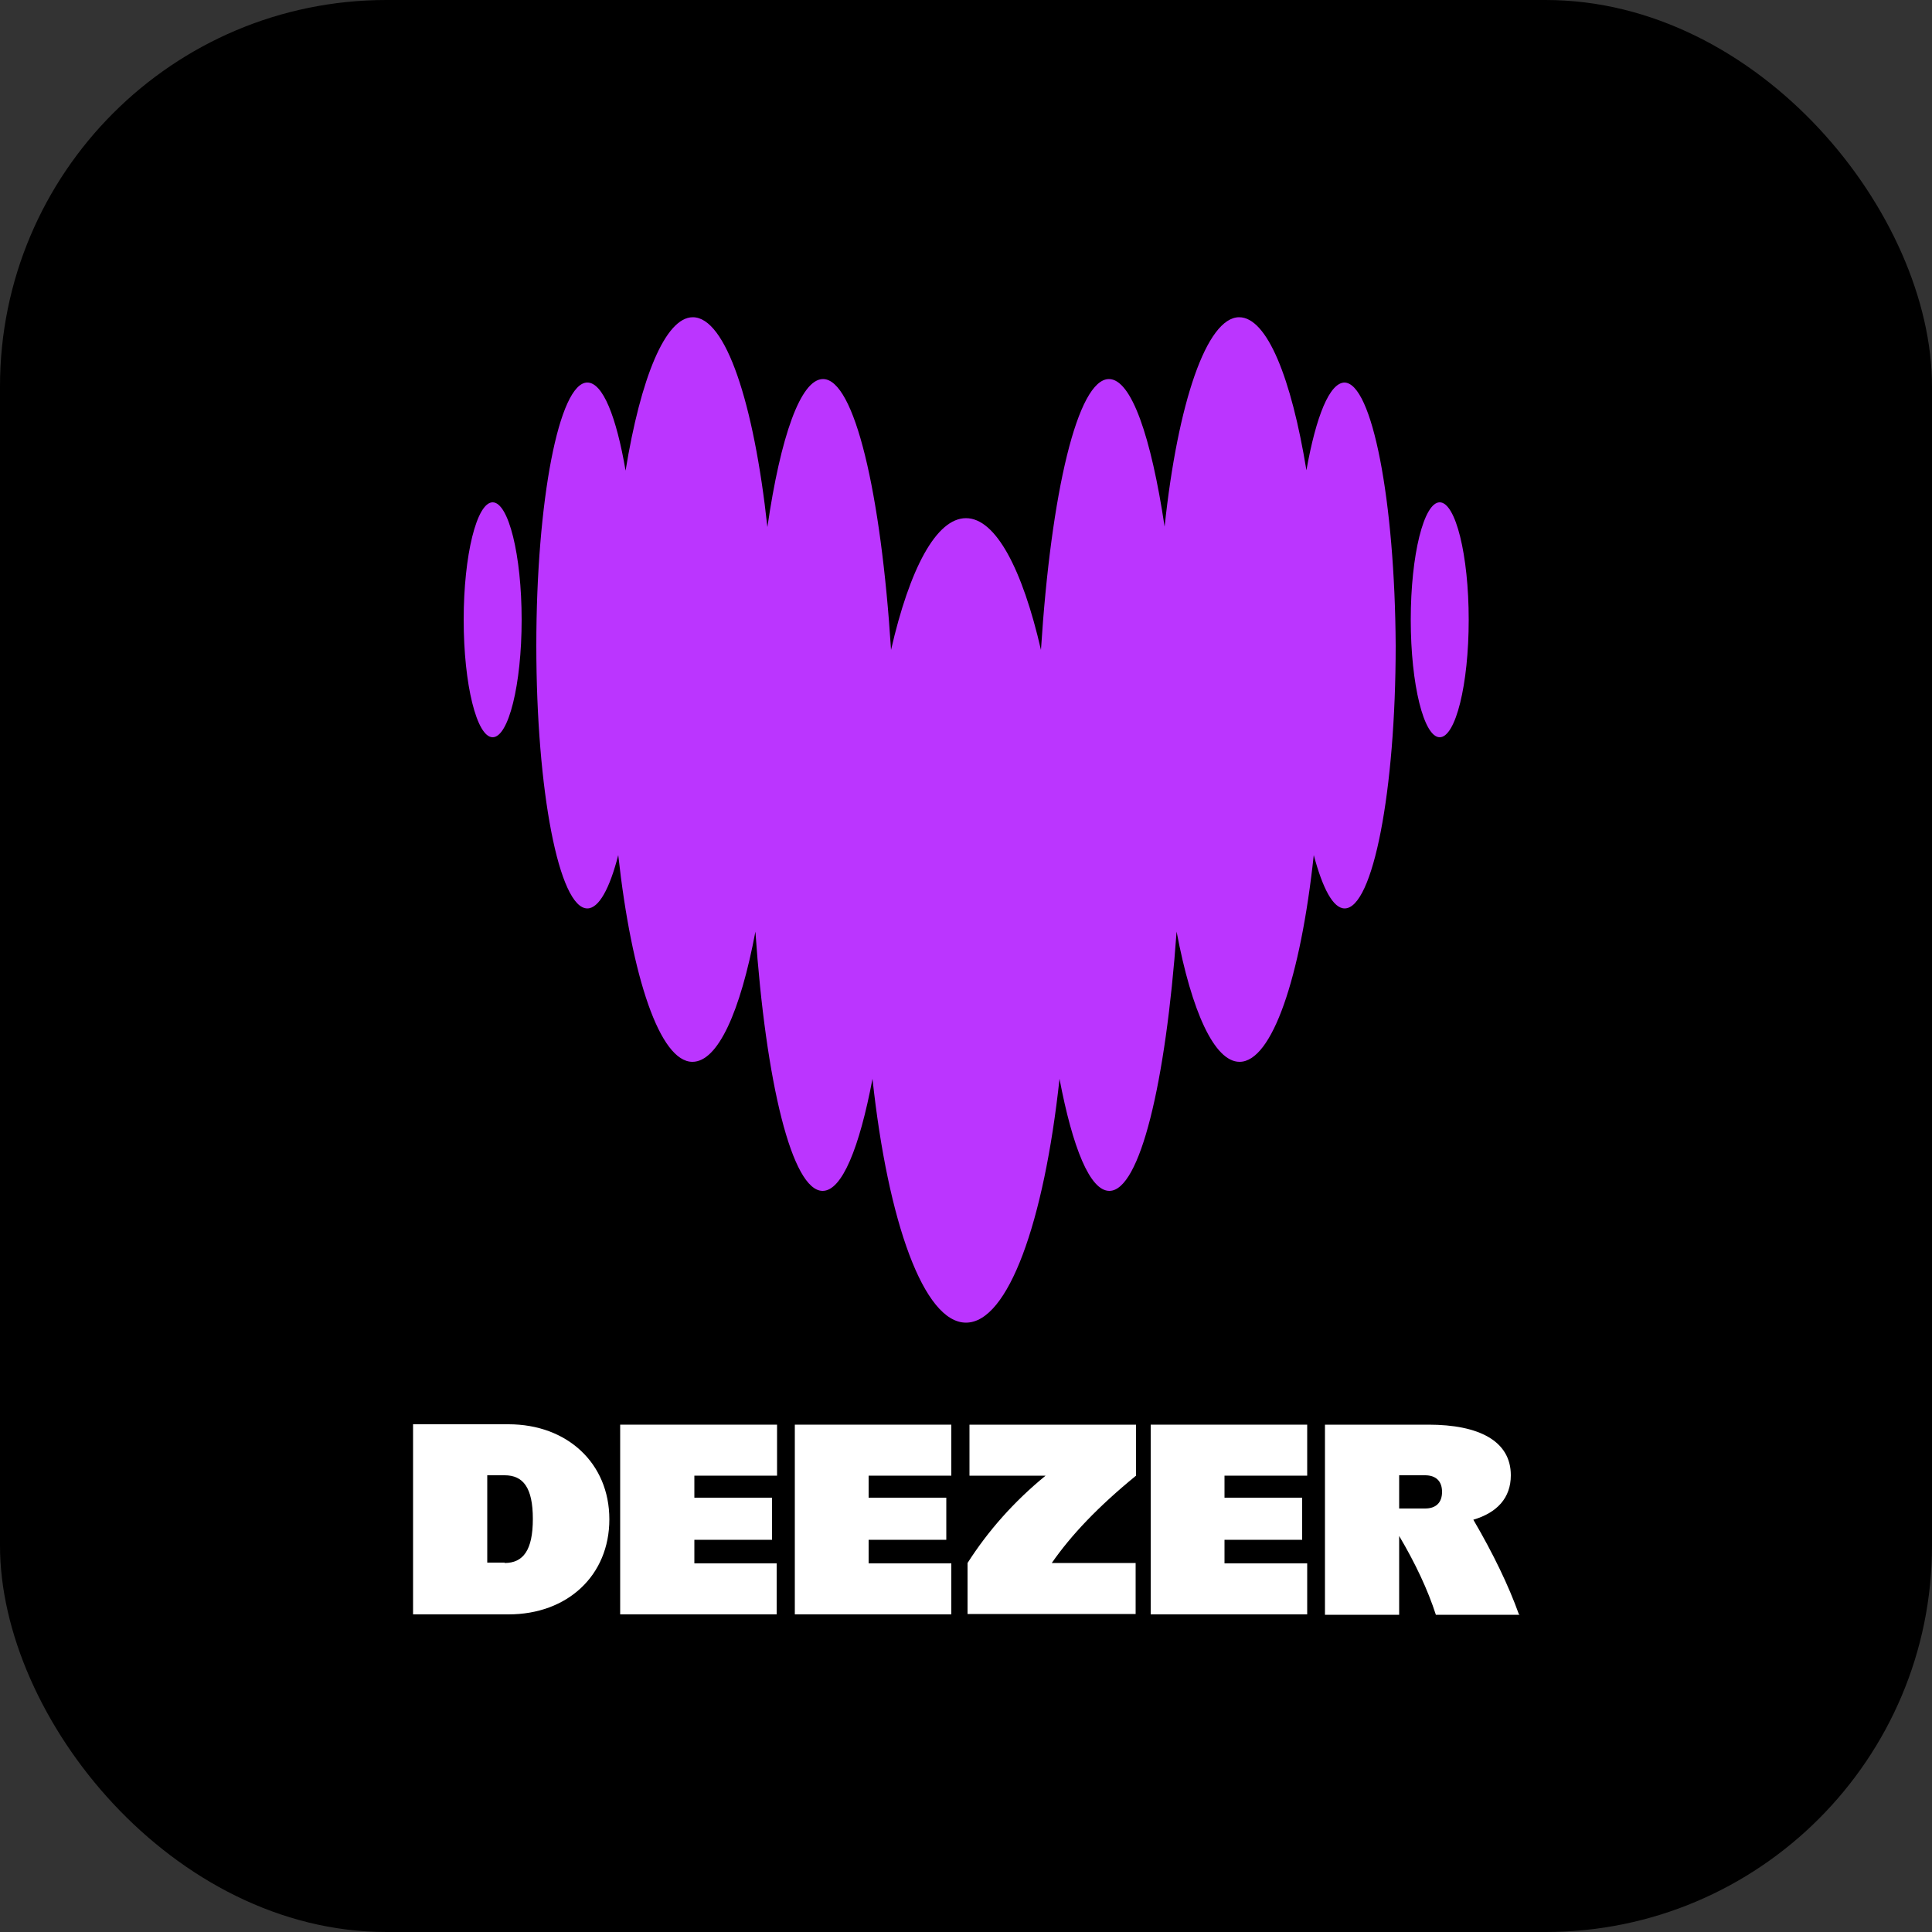 <svg xmlns="http://www.w3.org/2000/svg" id="Camada_2" viewBox="0 0 50 50"><rect x="0" y="0" width="50" height="50" fill="#333333" stroke="none"/><defs><style>.cls-1{fill:none;}.cls-1,.cls-2,.cls-3,.cls-4{stroke-width:0px;}.cls-2{fill:#000;}.cls-3{fill:#fff;}.cls-4{fill:#bb35ff;}</style></defs><g id="Camada_1-2"><rect class="cls-2" width="50" height="50" rx="10" ry="10"></rect><g id="Arte_5"><path class="cls-4" d="M12.75,19.08c.41,0,.75-1.36.75-3.04s-.34-3.04-.75-3.04-.75,1.36-.75,3.04.34,3.04.75,3.04Z"></path><path class="cls-4" d="M34.8,9.9c-.39,0-.74.87-.99,2.27-.39-2.39-1.02-3.96-1.74-3.96-.84,0-1.59,2.21-1.93,5.42-.35-2.33-.86-3.82-1.44-3.82-.81,0-1.5,2.93-1.76,7.01-.48-2.09-1.17-3.41-1.94-3.41s-1.46,1.31-1.94,3.41c-.26-4.08-.95-7.01-1.76-7.01-.58,0-1.1,1.49-1.44,3.83-.35-3.22-1.08-5.43-1.93-5.43-.71,0-1.35,1.57-1.74,3.97-.24-1.4-.59-2.28-.99-2.28-.73,0-1.32,3.05-1.32,6.81s.59,6.8,1.32,6.8c.3,0,.58-.52.8-1.38.35,3.17,1.08,5.35,1.92,5.35.66,0,1.24-1.3,1.63-3.37.27,3.92.95,6.71,1.74,6.71.5,0,.95-1.11,1.29-2.9.4,3.71,1.33,6.31,2.42,6.31s2.02-2.6,2.42-6.31c.34,1.79.79,2.9,1.29,2.9.79,0,1.46-2.79,1.74-6.71.39,2.07.98,3.37,1.63,3.37.84,0,1.58-2.18,1.92-5.35.23.86.5,1.38.8,1.38.73,0,1.32-3.04,1.32-6.8-.02-3.75-.61-6.81-1.33-6.81h0Z"></path><path class="cls-4" d="M37.26,19.08c.41,0,.75-1.36.75-3.04s-.34-3.04-.75-3.04-.75,1.36-.75,3.04.34,3.04.75,3.04Z"></path><rect class="cls-1" x="10.69" y="36.86" width="28.61" height="4.92"></rect><path class="cls-3" d="M16.05,41.78h4.05v-1.32h-2.13v-.61h2.01v-1.09h-2.01v-.57h2.14v-1.32h-4.06v4.92Z"></path><path class="cls-3" d="M20.57,41.78h4.05v-1.32h-2.14v-.61h2.01v-1.09h-2.01v-.57h2.14v-1.32h-4.05v4.92h0Z"></path><path class="cls-3" d="M39.31,41.78c-.27-.75-.66-1.56-1.18-2.45.61-.18.97-.56.97-1.15,0-.89-.83-1.31-2.13-1.31h-2.68v4.92h1.92v-2.04c.42.71.74,1.39.95,2.04h2.17ZM36.21,39.05v-.87h.67c.28,0,.44.15.44.43s-.16.43-.44.43h-.67Z"></path><path class="cls-3" d="M29.78,41.78h4.05v-1.32h-2.14v-.61h2.01v-1.09h-2.01v-.57h2.14v-1.32h-4.05v4.92h0Z"></path><path class="cls-3" d="M25.08,38.19h1.98c-.82.67-1.49,1.43-2.02,2.26v1.32h4.35v-1.32h-2.17c.5-.72,1.19-1.45,2.18-2.26v-1.32h-4.31v1.32h0Z"></path><path class="cls-3" d="M13.16,36.86h-2.47v4.92h2.47c1.53,0,2.61-1.01,2.61-2.46,0-1.45-1.09-2.46-2.61-2.46ZM13.06,40.44h-.45v-2.26h.45c.48,0,.73.32.73,1.13s-.25,1.14-.73,1.14Z"></path></g></g></svg>